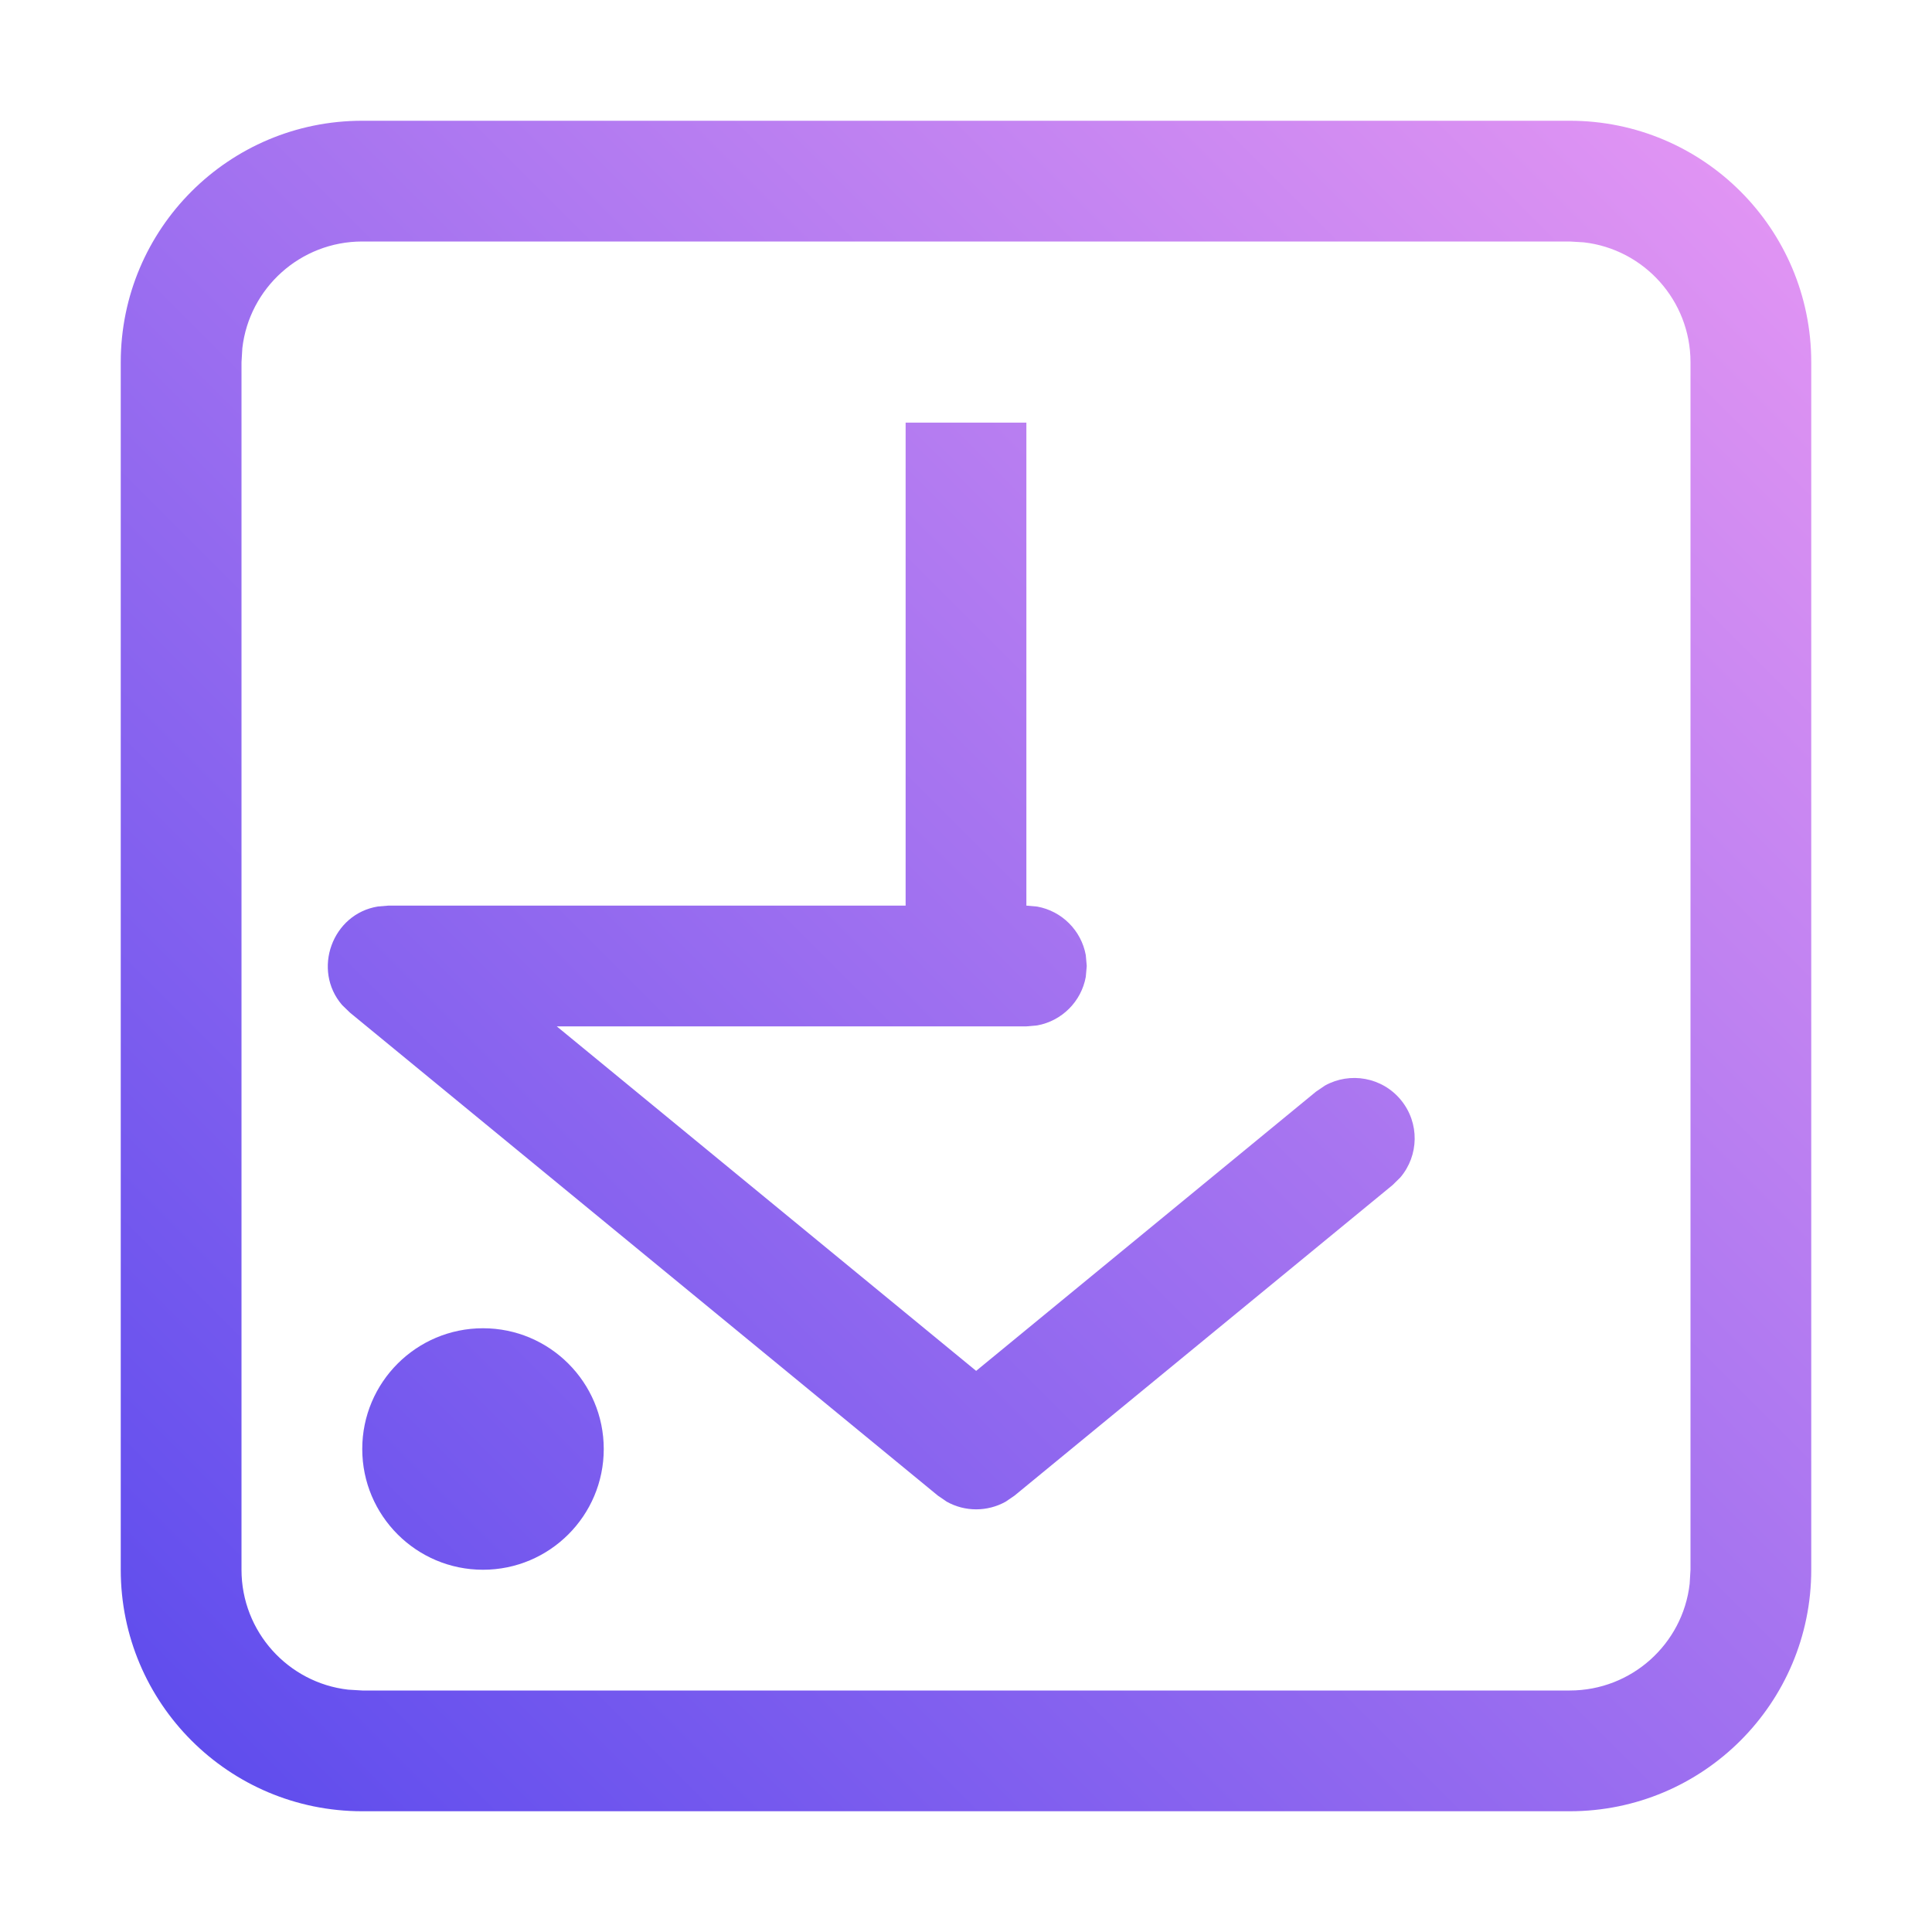 <?xml version="1.0" encoding="UTF-8"?>
<svg width="16px" height="16px" viewBox="0 0 16 16" version="1.1" xmlns="http://www.w3.org/2000/svg" xmlns:xlink="http://www.w3.org/1999/xlink">
    <!-- Generator: Sketch 60.1 (88133) - https://sketch.com -->
    <title>自动化/导航图标/引流推介</title>
    <desc>Created with Sketch.</desc>
    <defs>
        <linearGradient x1="0%" y1="100%" x2="100%" y2="0%" id="linearGradient-1">
            <stop stop-color="#5A4AED" offset="0%"></stop>
            <stop stop-color="#E697F3" offset="100%"></stop>
        </linearGradient>
    </defs>
    <g id="自动化/导航图标/引流推介" stroke="none" stroke-width="1" fill="none" fill-rule="evenodd">
        <rect id="矩形" fill-opacity="0" fill="#000000" opacity="0" x="0" y="0" width="16" height="16"></rect>
        <path d="M13,1 C14.105,1 15,1.895 15,3 L15,13 C15,14.105 14.105,15 13,15 L3,15 C1.895,15 1,14.105 1,13 L1,3 C1,1.895 1.895,1 3,1 L13,1 Z M13,2 L3,2 C2.487,2 2.064,2.386 2.007,2.883 L2,3 L2,13 C2,13.513 2.386,13.936 2.883,13.993 L3,14 L13,14 C13.513,14 13.936,13.614 13.993,13.117 L14,13 L14,3 C14,2.487 13.614,2.064 13.117,2.007 L13,2 Z M4,11 C4.552,11 5,11.448 5,12 C5,12.552 4.552,13 4,13 C3.448,13 3,12.552 3,12 C3,11.448 3.448,11 4,11 Z M8.5,3.5 L8.5,7.5 L8.59,7.508 C8.794,7.545 8.955,7.706 8.992,7.91 L9,8 L8.992,8.09 C8.955,8.294 8.794,8.455 8.59,8.492 L8.5,8.5 L4.611,8.5 L8.084,11.353 L10.898,9.041 L10.973,8.99 C11.18,8.875 11.446,8.92 11.602,9.11 C11.758,9.3 11.751,9.57 11.597,9.751 L11.533,9.814 L8.402,12.386 L8.329,12.436 C8.177,12.521 7.991,12.521 7.84,12.436 L7.767,12.386 L2.898,8.386 L2.833,8.323 C2.583,8.033 2.751,7.567 3.131,7.507 L3.216,7.5 L7.5,7.5 L7.5,3.5 L8.5,3.5 Z" id="形状" fill="url(#linearGradient-1)" fill-rule="nonzero"></path>
    </g>
</svg>